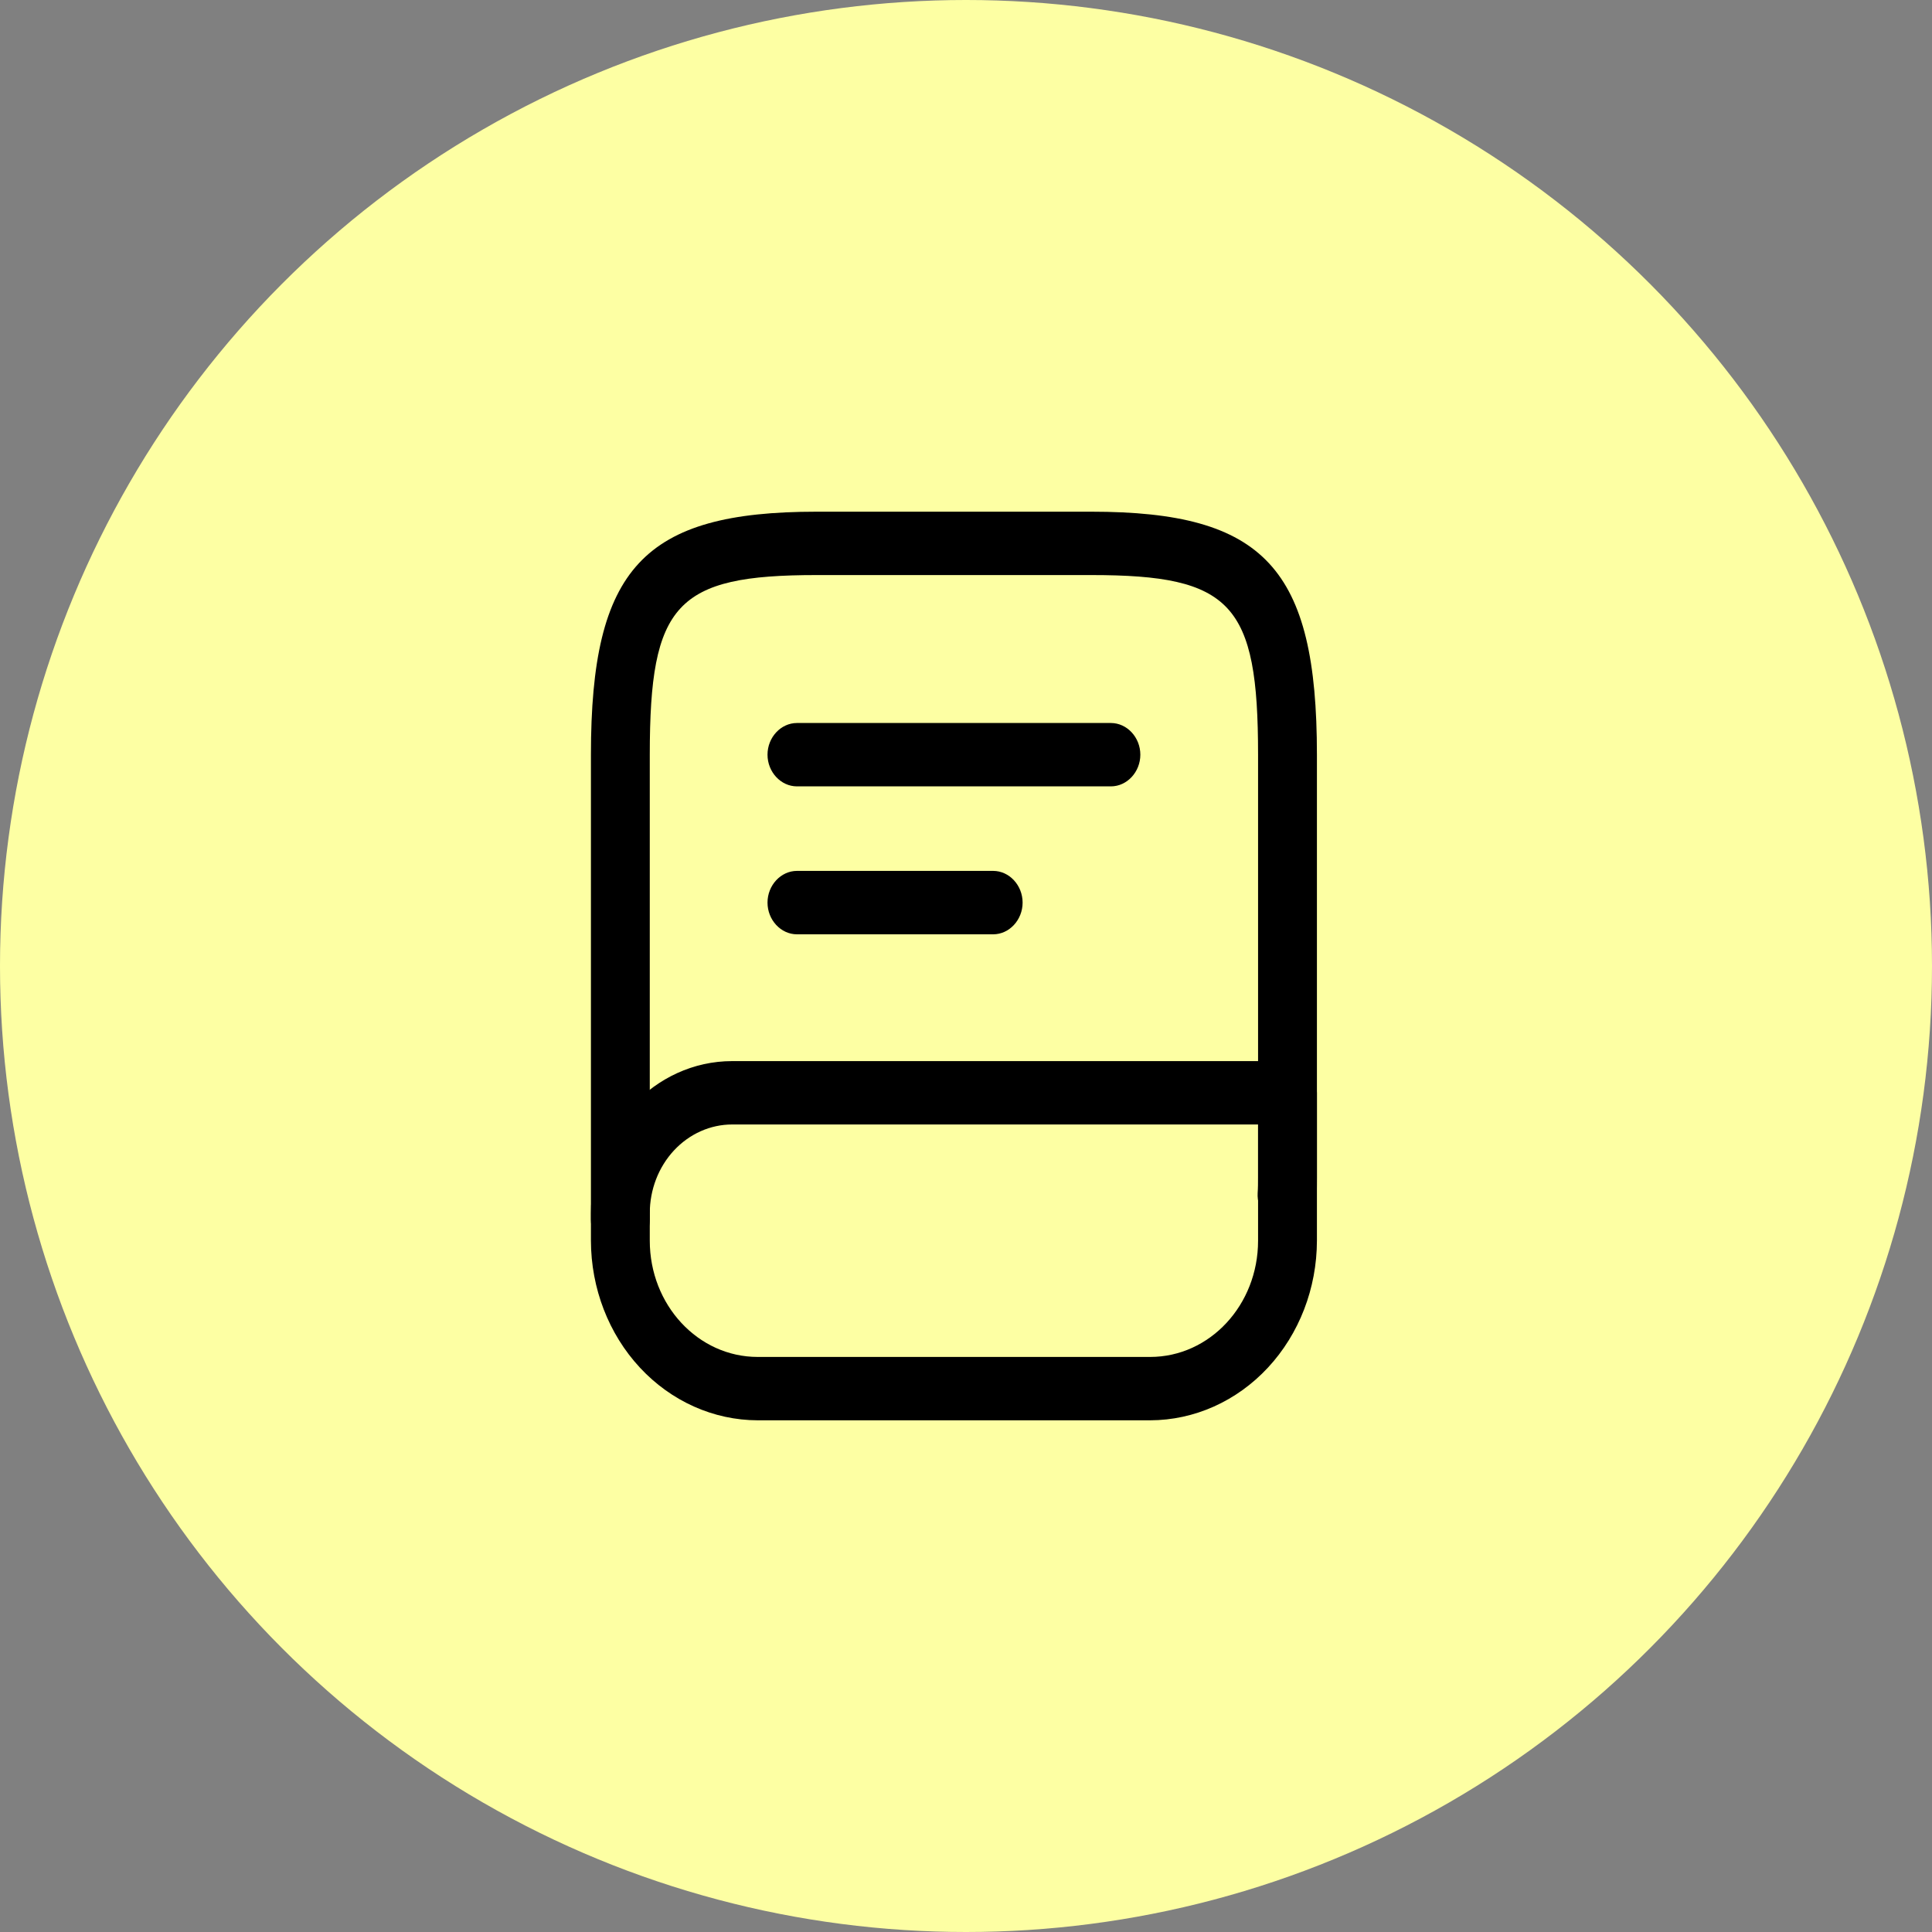 <svg width="80" height="80" viewBox="0 0 80 80" fill="none" xmlns="http://www.w3.org/2000/svg">
<rect x="0" y="0" width="80" height="80" fill="#808080" stroke="none"/>
<circle cx="40" cy="40" r="40" fill="#FDFFA3"/>
<path d="M25.688 51.812C25.021 51.812 24.469 51.218 24.469 50.5V31.25C24.469 23.532 26.646 21.188 33.812 21.188H45.188C52.354 21.188 54.531 23.532 54.531 31.25V48.75C54.531 49.03 54.531 49.292 54.515 49.572C54.466 50.29 53.865 50.85 53.215 50.797C52.893 50.772 52.593 50.611 52.38 50.349C52.167 50.087 52.058 49.745 52.078 49.398C52.094 49.188 52.094 48.96 52.094 48.75V31.25C52.094 25.003 51.005 23.812 45.188 23.812H33.812C27.995 23.812 26.906 25.003 26.906 31.25V50.5C26.906 51.218 26.354 51.812 25.688 51.812Z" fill="black"/>
<path d="M47.625 58.812H31.375C29.545 58.808 27.791 58.023 26.496 56.629C25.202 55.235 24.473 53.346 24.469 51.375V50.237C24.469 46.755 27.101 43.938 30.319 43.938H53.312C53.979 43.938 54.531 44.532 54.531 45.25V51.375C54.527 53.346 53.798 55.235 52.504 56.629C51.209 58.023 49.455 58.808 47.625 58.812ZM30.319 46.562C29.414 46.562 28.546 46.95 27.906 47.639C27.266 48.328 26.906 49.263 26.906 50.237V51.375C26.906 54.035 28.905 56.188 31.375 56.188H47.625C50.095 56.188 52.094 54.035 52.094 51.375V46.562H30.319ZM46 32.562H33C32.334 32.562 31.781 31.968 31.781 31.25C31.781 30.532 32.334 29.938 33 29.938H46C46.666 29.938 47.219 30.532 47.219 31.25C47.219 31.968 46.666 32.562 46 32.562ZM41.125 38.688H33C32.334 38.688 31.781 38.093 31.781 37.375C31.781 36.657 32.334 36.062 33 36.062H41.125C41.791 36.062 42.344 36.657 42.344 37.375C42.344 38.093 41.791 38.688 41.125 38.688Z" fill="black"/>
</svg>
